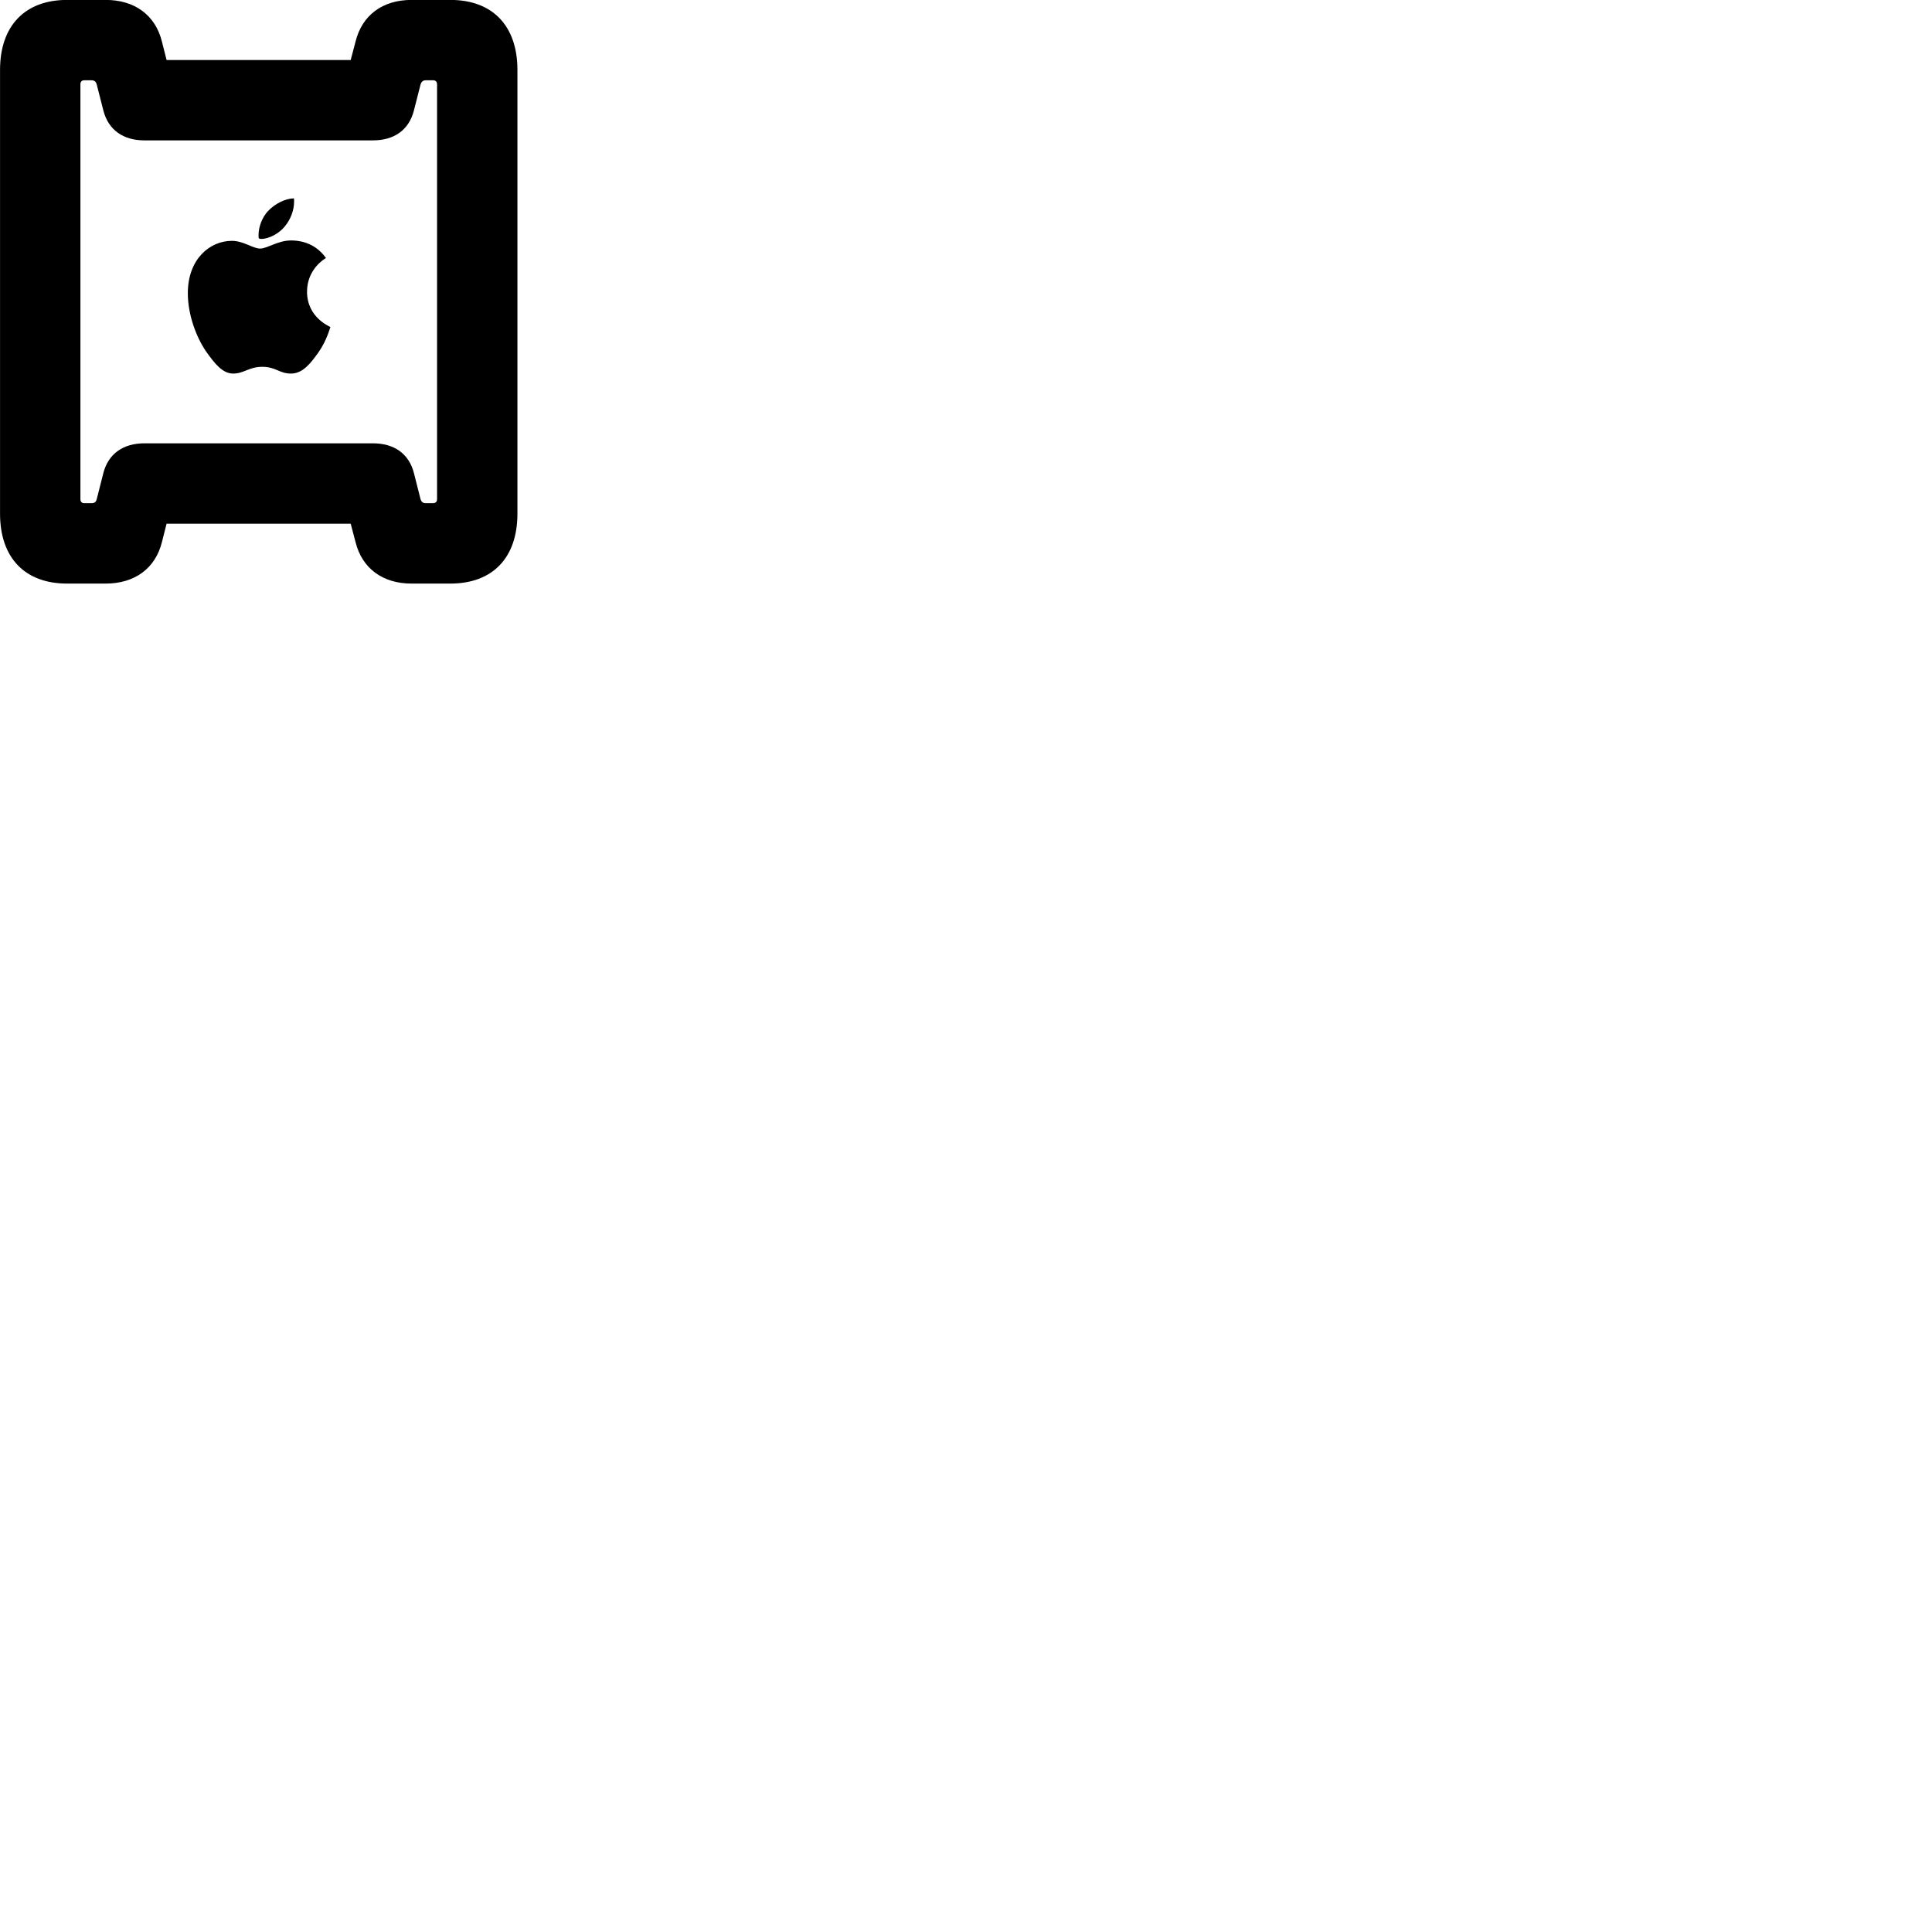 
        <svg xmlns="http://www.w3.org/2000/svg" viewBox="0 0 100 100">
            <path d="M3.472 30.206H5.472C6.962 30.206 8.042 29.426 8.382 28.056L8.622 27.106H18.152L18.402 28.056C18.742 29.426 19.812 30.206 21.302 30.206H23.312C25.502 30.206 26.782 28.866 26.782 26.586V3.616C26.782 1.346 25.502 -0.004 23.312 -0.004H21.302C19.812 -0.004 18.742 0.776 18.402 2.156L18.152 3.106H8.622L8.382 2.156C8.042 0.776 6.962 -0.004 5.472 -0.004H3.472C1.282 -0.004 0.002 1.346 0.002 3.616V26.586C0.002 28.866 1.282 30.206 3.472 30.206ZM4.362 26.046C4.242 26.046 4.162 25.976 4.162 25.836V4.366C4.162 4.216 4.242 4.156 4.362 4.156H4.742C4.912 4.156 4.972 4.256 5.002 4.356L5.352 5.726C5.612 6.736 6.392 7.266 7.472 7.266H19.302C20.392 7.266 21.162 6.736 21.422 5.726L21.772 4.356C21.812 4.256 21.872 4.156 22.032 4.156H22.422C22.532 4.156 22.622 4.216 22.622 4.366V25.836C22.622 25.976 22.532 26.046 22.422 26.046H22.032C21.872 26.046 21.812 25.956 21.772 25.856L21.422 24.476C21.162 23.476 20.392 22.946 19.302 22.946H7.472C6.392 22.946 5.612 23.476 5.352 24.476L5.002 25.856C4.972 25.956 4.912 26.046 4.742 26.046ZM13.522 12.366C13.922 12.366 14.452 12.086 14.752 11.706C15.032 11.366 15.222 10.896 15.222 10.436C15.222 10.356 15.222 10.296 15.212 10.266C14.752 10.276 14.212 10.556 13.862 10.936C13.592 11.226 13.382 11.706 13.382 12.176C13.382 12.246 13.382 12.326 13.402 12.336C13.422 12.356 13.462 12.366 13.522 12.366ZM12.072 19.336C12.622 19.336 12.892 18.986 13.572 18.986C14.282 18.986 14.452 19.336 15.062 19.336C15.692 19.336 16.102 18.766 16.492 18.226C16.932 17.586 17.082 16.956 17.102 16.926C17.062 16.896 15.892 16.436 15.892 15.096C15.892 13.926 16.812 13.386 16.872 13.356C16.242 12.466 15.332 12.446 15.062 12.446C14.382 12.446 13.832 12.866 13.462 12.866C13.092 12.866 12.602 12.466 12.002 12.466C10.862 12.466 9.722 13.406 9.722 15.176C9.722 16.286 10.152 17.436 10.662 18.186C11.112 18.816 11.512 19.336 12.072 19.336Z" />
        </svg>
    